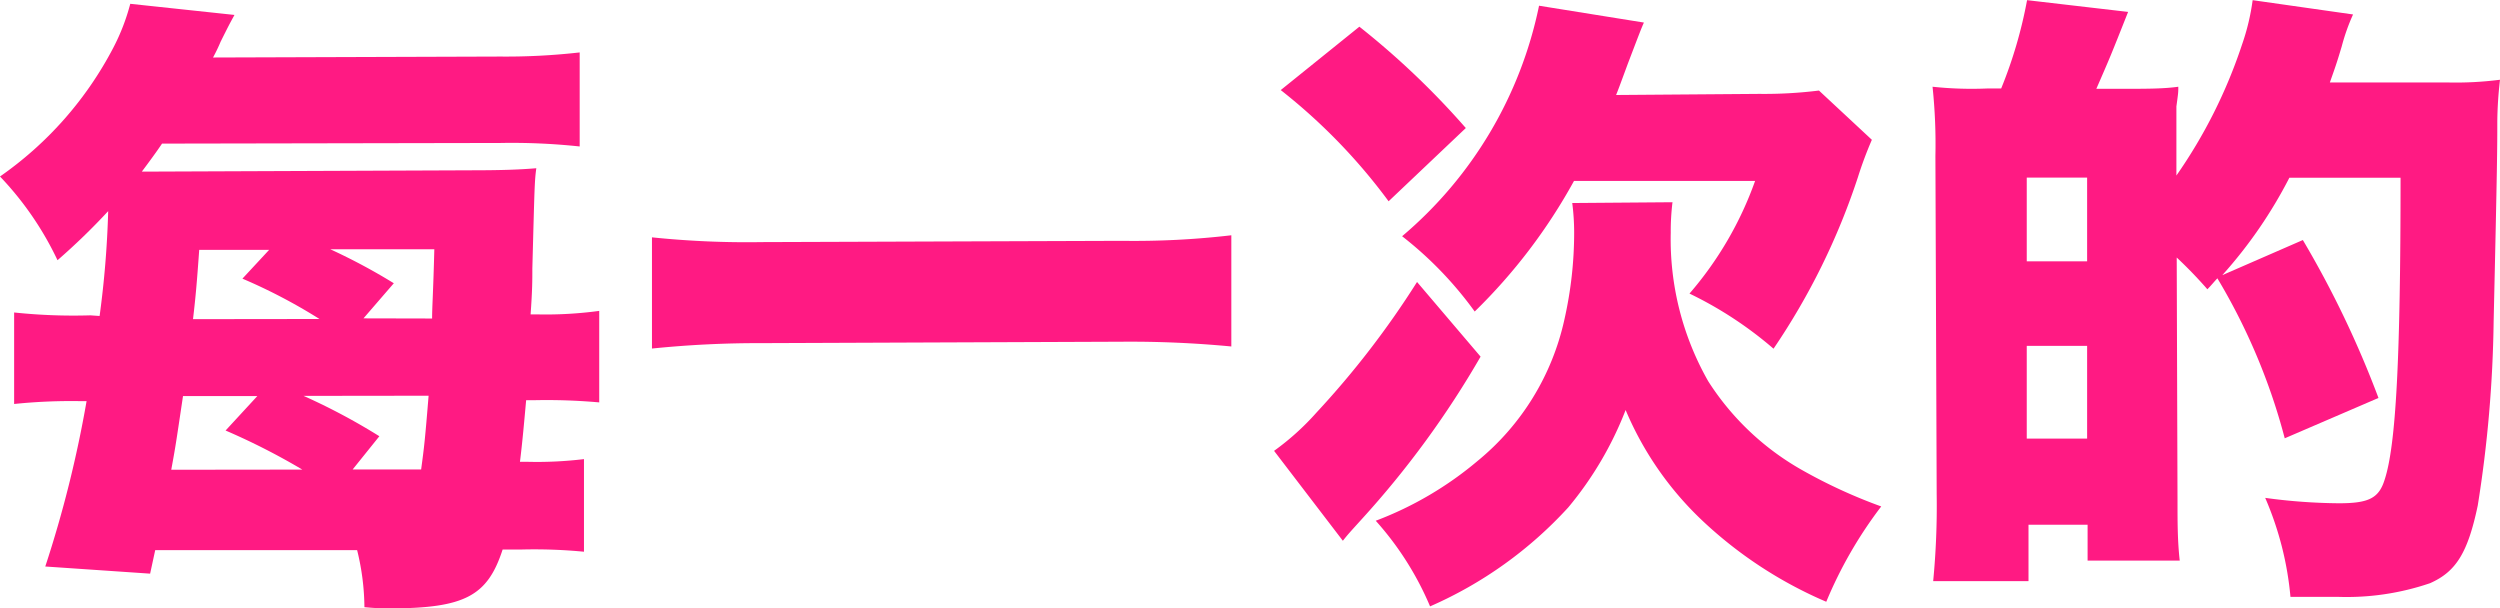 <svg xmlns="http://www.w3.org/2000/svg" viewBox="0 0 157.37 38.3"><defs><style>.cls-1{fill:#ff1a83;}</style></defs><g id="圖層_2" data-name="圖層 2"><g id="內文"><path class="cls-1" d="M7.07,21.08a61.13,61.13,0,0,0,.54-6.6,40.93,40.93,0,0,1-3.19,3.09A20,20,0,0,0,.8,12.3,22.64,22.64,0,0,0,7.93,4.2,13.16,13.16,0,0,0,9,1.43l6.56.7c-.35.64-.35.64-.87,1.68a10.71,10.71,0,0,1-.48,1l18.08-.06a41.2,41.2,0,0,0,5-.26l0,5.92a40.3,40.3,0,0,0-5-.22L11,10.23c-.35.52-.79,1.12-1.27,1.76h1l19.76-.08c2,0,3.12-.05,4.07-.13-.11.8-.11,1.08-.25,6.32,0,.72,0,1.36-.11,2.88h.4a24.91,24.91,0,0,0,3.92-.22l0,5.76a37.4,37.4,0,0,0-4-.14h-.6c-.12,1.32-.23,2.6-.39,3.88H34a24.54,24.54,0,0,0,3.56-.17l0,5.83a32.61,32.61,0,0,0-3.88-.14H32.44c-.95,2.93-2.38,3.69-7.06,3.71-.36,0-.8,0-1.64-.08a15.44,15.44,0,0,0-.46-3.59l-12.71,0-.32,1.48-6.6-.45a73.55,73.55,0,0,0,2.6-10.41H5.81a34.94,34.94,0,0,0-4.12.18l0-5.76a35.58,35.58,0,0,0,4.8.18Zm12.76,9.67A42,42,0,0,0,15,28.29l2-2.17-4.68,0c-.47,3.16-.47,3.16-.74,4.64Zm1.08-9.48a34.53,34.53,0,0,0-4.85-2.54l1.68-1.81-4.4,0c-.15,2.12-.23,3-.39,4.36Zm-1,4.84a39.34,39.34,0,0,1,4.77,2.54L23,30.74l4.31,0c.2-1.48.24-1.84.47-4.64ZM28,21.24c0-.72.07-1.6.14-4.36l-6.55,0a37.44,37.44,0,0,1,4,2.14l-1.91,2.21Z" transform="translate(-0.8 -1.19)"/><path class="cls-1" d="M78.31,23a67.1,67.1,0,0,0-6.87-.3l-22.68.09a66.25,66.25,0,0,0-6.92.34l0-7a57.9,57.9,0,0,0,6.92.3l22.67-.08a52.71,52.71,0,0,0,6.88-.35Z" transform="translate(-0.8 -1.19)"/><path class="cls-1" d="M94,23.64a58.77,58.77,0,0,1-7.48,10.23c-.76.84-.84.92-1.19,1.36L81,29.57a16.21,16.21,0,0,0,2.67-2.41A55.81,55.81,0,0,0,90,18.94ZM86.37,2.87a50.56,50.56,0,0,1,6.7,6.38l-4.86,4.61a36.23,36.23,0,0,0-6.79-7Zm19.71,11.05a15.09,15.09,0,0,0-.11,1.92,18.06,18.06,0,0,0,2.36,9.35,16.8,16.8,0,0,0,5.89,5.58,32.63,32.63,0,0,0,5,2.3,26.8,26.8,0,0,0-3.46,6A26.63,26.63,0,0,1,108,34a20.52,20.52,0,0,1-4.87-7,21.92,21.92,0,0,1-3.61,6.13,25.75,25.75,0,0,1-8.7,6.23,19.3,19.3,0,0,0-3.42-5.39,22,22,0,0,0,6.43-3.78,15.9,15.9,0,0,0,5.44-8.86,24.78,24.78,0,0,0,.62-5.52,14.68,14.68,0,0,0-.12-1.84Zm5.46-6.82a27.93,27.93,0,0,0,3.76-.21l3.33,3.1a24.11,24.11,0,0,0-.87,2.33,43.13,43.13,0,0,1-5.32,10.82,24.17,24.17,0,0,0-5.29-3.47,22.22,22.22,0,0,0,4.13-7.09l-11.4,0a35,35,0,0,1-6.25,8.22,23.26,23.26,0,0,0-4.57-4.74A25.79,25.79,0,0,0,97.68,1.55l6.6,1.06c-.19.44-.19.44-1,2.56-.59,1.6-.59,1.6-.75,2Z" transform="translate(-0.8 -1.19)"/><path class="cls-1" d="M144.62,28.78a38.68,38.68,0,0,0-4.24-10.07c-.24.25-.32.37-.63.69a27.4,27.4,0,0,0-1.93-2l.05,15.32c0,1.32,0,2.52.14,3.76l-5.8,0V34.22l-3.72,0v3.55l-6,0a49.33,49.33,0,0,0,.22-5.48l-.08-21.28a34.59,34.59,0,0,0-.18-4.36,23.28,23.28,0,0,0,3.44.11h.88A28.36,28.36,0,0,0,128.4,1.2l6.36.74c-1.11,2.8-1.11,2.8-2,4.84h1.8c1.36,0,2.44,0,3.36-.13,0,.36,0,.36-.12,1.24,0,0,0,.88,0,2.15v2.2A31.88,31.88,0,0,0,141.93,4a14.08,14.08,0,0,0,.67-2.8l6.32.9a12.62,12.62,0,0,0-.71,2c-.32,1.08-.44,1.4-.75,2.28l7.36,0a21.88,21.88,0,0,0,3.35-.17A24.44,24.44,0,0,0,158,8.85c0,1.56,0,2.52-.23,12.56a79.58,79.58,0,0,1-1,11.6c-.63,3-1.38,4.17-3,4.89a16.26,16.26,0,0,1-5.84.86c-.8,0-1.64,0-2.95,0a20.21,20.21,0,0,0-1.59-6.23,35.8,35.8,0,0,0,4.64.34c1.88,0,2.52-.32,2.88-1.49.71-2.16,1-7.6,1-19l-7,0a28.9,28.9,0,0,1-4.22,6.13l5.07-2.21a62.78,62.78,0,0,1,4.76,9.94ZM128.38,17.64l3.8,0,0-5.27h-3.8Zm0,11.16,3.8,0,0-5.84-3.8,0Z" transform="translate(-0.8 -1.19)"/></g></g></svg>